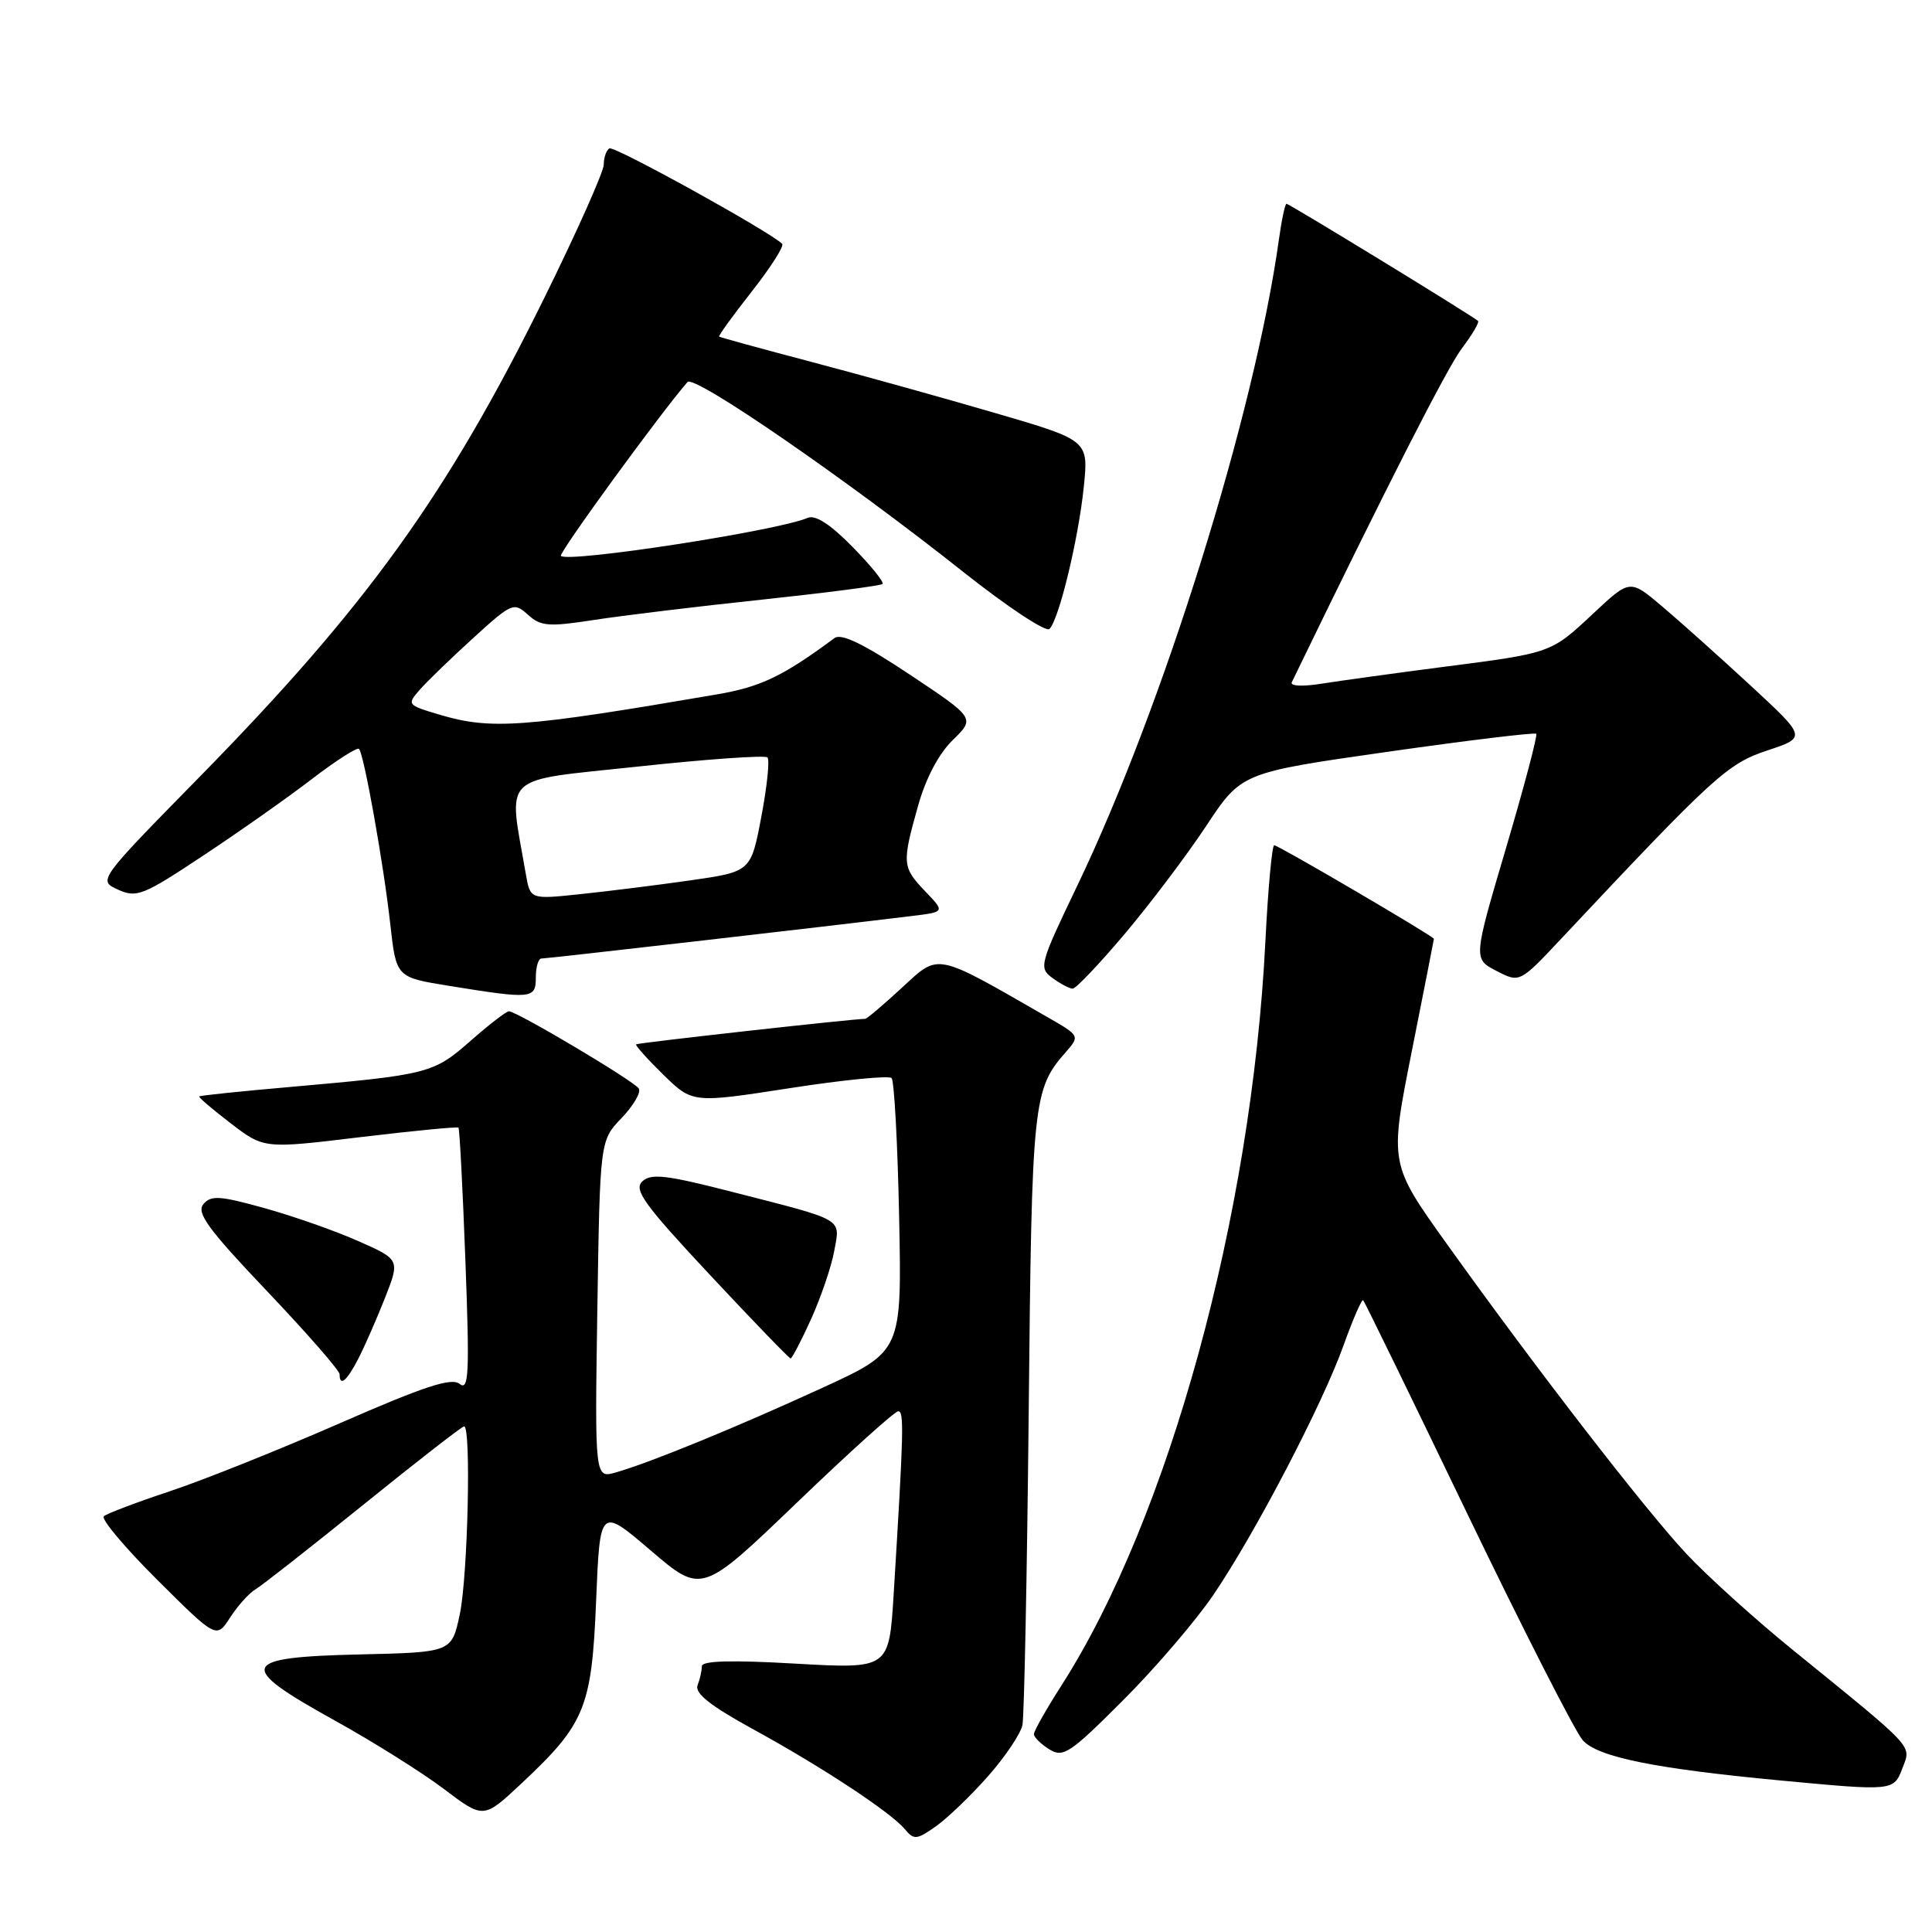 <?xml version="1.0" encoding="UTF-8" standalone="no"?>
<!DOCTYPE svg PUBLIC "-//W3C//DTD SVG 1.1//EN" "http://www.w3.org/Graphics/SVG/1.1/DTD/svg11.dtd" >
<svg xmlns="http://www.w3.org/2000/svg" xmlns:xlink="http://www.w3.org/1999/xlink" version="1.1" viewBox="0 0 256 256">
 <g >
 <path fill="currentColor"
d=" M 130.96 235.31 C 133.21 232.76 135.24 229.73 135.48 228.58 C 135.71 227.44 136.09 208.72 136.31 187.00 C 136.72 145.79 136.87 144.36 141.25 139.38 C 143.09 137.27 143.08 137.23 138.80 134.78 C 123.76 126.13 124.50 126.28 119.54 130.85 C 117.07 133.13 114.87 135.00 114.65 135.00 C 113.05 135.00 84.49 138.18 84.29 138.38 C 84.15 138.52 85.78 140.33 87.90 142.41 C 91.77 146.18 91.77 146.18 104.63 144.19 C 111.71 143.09 117.79 142.49 118.14 142.85 C 118.49 143.21 118.94 151.50 119.14 161.28 C 119.50 179.06 119.50 179.06 109.00 183.88 C 97.68 189.08 86.22 193.78 81.65 195.09 C 78.81 195.92 78.81 195.92 79.15 173.52 C 79.50 151.13 79.50 151.13 82.36 148.15 C 83.93 146.51 84.96 144.75 84.65 144.24 C 84.04 143.25 68.47 134.00 67.43 134.00 C 67.09 134.00 64.80 135.76 62.35 137.92 C 57.44 142.24 56.78 142.41 38.55 144.02 C 31.98 144.59 26.51 145.16 26.40 145.28 C 26.28 145.40 28.17 147.01 30.59 148.86 C 34.98 152.22 34.98 152.22 47.73 150.68 C 54.75 149.84 60.61 149.27 60.75 149.42 C 60.90 149.57 61.31 157.52 61.67 167.09 C 62.23 182.01 62.12 184.34 60.91 183.38 C 59.82 182.50 56.25 183.68 45.00 188.60 C 37.02 192.09 26.90 196.14 22.50 197.60 C 18.10 199.06 14.17 200.55 13.76 200.91 C 13.36 201.28 16.55 205.07 20.85 209.35 C 28.68 217.14 28.68 217.14 30.50 214.32 C 31.50 212.77 33.01 211.09 33.86 210.59 C 34.71 210.09 41.16 205.02 48.20 199.34 C 55.24 193.65 61.22 189.00 61.50 189.00 C 62.45 189.00 61.99 208.93 60.92 213.92 C 59.85 218.94 59.85 218.94 47.69 219.22 C 31.72 219.59 31.27 220.72 44.24 227.91 C 49.38 230.75 55.94 234.87 58.82 237.05 C 64.07 241.02 64.07 241.02 69.04 236.37 C 77.54 228.41 78.41 226.30 78.99 212.10 C 79.50 199.70 79.50 199.70 86.24 205.46 C 92.98 211.22 92.98 211.22 105.59 199.11 C 112.52 192.45 118.56 187.00 119.02 187.00 C 119.81 187.00 119.75 189.53 118.41 211.32 C 117.80 221.14 117.80 221.14 105.40 220.44 C 96.93 219.95 93.00 220.06 93.00 220.78 C 93.00 221.36 92.75 222.50 92.43 223.31 C 92.03 224.36 94.12 226.02 99.68 229.07 C 108.86 234.09 118.03 240.13 119.90 242.38 C 121.10 243.83 121.48 243.79 124.05 241.97 C 125.60 240.86 128.71 237.87 130.96 235.31 Z  M 252.09 234.27 C 253.26 231.20 253.93 231.92 237.50 218.58 C 232.55 214.56 226.23 208.85 223.46 205.89 C 217.93 199.97 203.62 181.46 191.73 164.85 C 184.11 154.20 184.11 154.20 187.05 139.40 C 188.67 131.25 190.00 124.50 190.00 124.40 C 190.00 124.08 169.39 112.00 168.84 112.00 C 168.55 112.00 168.02 117.74 167.67 124.75 C 165.85 161.07 154.88 201.09 140.65 223.33 C 138.64 226.47 137.00 229.37 137.00 229.78 C 137.00 230.19 137.91 231.09 139.03 231.79 C 140.88 232.94 141.77 232.35 148.83 225.28 C 153.11 221.00 158.49 214.71 160.80 211.30 C 166.36 203.10 175.25 186.05 178.04 178.23 C 179.28 174.78 180.44 172.11 180.63 172.29 C 180.82 172.48 187.02 185.20 194.42 200.57 C 201.82 215.93 208.71 229.44 209.72 230.59 C 211.69 232.82 219.24 234.35 236.00 235.93 C 250.90 237.33 250.93 237.33 252.09 234.27 Z  M 47.45 180.09 C 48.28 178.49 49.87 174.87 50.99 172.04 C 53.01 166.90 53.01 166.90 47.45 164.44 C 44.39 163.08 38.79 161.12 35.00 160.07 C 29.11 158.43 27.94 158.36 26.94 159.57 C 26.00 160.71 27.61 162.91 35.39 171.09 C 40.67 176.65 45.00 181.60 45.00 182.10 C 45.00 183.78 45.94 183.01 47.45 180.09 Z  M 107.49 174.75 C 108.79 171.86 110.17 167.82 110.54 165.76 C 111.34 161.36 112.08 161.79 97.09 157.95 C 88.31 155.69 86.26 155.45 85.11 156.54 C 83.94 157.65 85.35 159.60 94.07 168.93 C 99.76 175.02 104.57 180.00 104.76 180.00 C 104.95 180.00 106.18 177.64 107.49 174.75 Z  M 71.00 129.50 C 71.00 128.12 71.34 127.00 71.75 127.01 C 72.41 127.02 108.94 122.83 120.86 121.37 C 125.22 120.84 125.22 120.84 122.61 118.12 C 119.54 114.91 119.50 114.42 121.64 106.80 C 122.66 103.15 124.38 99.88 126.24 98.07 C 129.22 95.16 129.22 95.16 120.54 89.38 C 114.44 85.32 111.47 83.88 110.57 84.55 C 103.76 89.60 100.80 91.02 95.00 92.01 C 69.21 96.43 65.05 96.73 58.18 94.68 C 53.93 93.41 53.89 93.36 55.68 91.33 C 56.68 90.20 59.87 87.12 62.76 84.49 C 67.83 79.88 68.09 79.77 69.95 81.45 C 71.65 82.99 72.68 83.08 78.69 82.15 C 82.44 81.57 92.47 80.35 101.00 79.45 C 109.53 78.54 116.70 77.61 116.94 77.38 C 117.18 77.15 115.39 74.93 112.96 72.46 C 110.03 69.47 108.03 68.18 107.02 68.62 C 103.03 70.34 75.28 74.61 74.32 73.66 C 73.98 73.32 87.56 54.67 91.10 50.62 C 91.98 49.60 112.21 63.54 127.71 75.84 C 133.49 80.42 138.60 83.80 139.06 83.34 C 140.33 82.07 142.90 71.42 143.61 64.50 C 144.24 58.34 144.24 58.34 131.87 54.73 C 125.07 52.74 114.10 49.69 107.50 47.95 C 100.90 46.21 95.40 44.70 95.29 44.60 C 95.17 44.49 97.12 41.80 99.62 38.62 C 102.12 35.43 103.93 32.60 103.64 32.31 C 102.02 30.69 81.38 19.28 80.75 19.66 C 80.34 19.91 80.00 20.88 80.00 21.81 C 80.00 22.74 76.45 30.70 72.11 39.50 C 59.25 65.57 48.58 80.39 26.31 103.08 C 12.98 116.67 12.98 116.67 15.64 117.88 C 18.10 119.00 18.96 118.66 26.90 113.39 C 31.63 110.26 38.12 105.69 41.31 103.24 C 44.51 100.79 47.32 98.99 47.57 99.23 C 48.22 99.89 50.83 114.46 51.72 122.50 C 52.50 129.50 52.50 129.50 59.50 130.63 C 70.52 132.41 71.00 132.37 71.00 129.50 Z  M 149.03 123.75 C 152.40 119.76 157.26 113.32 159.83 109.44 C 164.50 102.38 164.50 102.38 183.85 99.62 C 194.49 98.10 203.36 97.03 203.56 97.23 C 203.76 97.43 201.96 104.22 199.57 112.32 C 195.21 127.06 195.21 127.06 198.29 128.65 C 201.37 130.24 201.37 130.24 206.88 124.37 C 227.14 102.79 228.88 101.20 234.18 99.44 C 239.39 97.71 239.39 97.71 231.95 90.83 C 227.85 87.04 222.58 82.33 220.24 80.35 C 215.98 76.74 215.98 76.74 211.16 81.25 C 205.46 86.58 205.68 86.51 191.00 88.40 C 184.68 89.22 177.53 90.21 175.12 90.59 C 172.60 91.00 170.92 90.91 171.17 90.40 C 183.71 64.52 191.72 48.80 193.69 46.18 C 195.07 44.36 196.04 42.71 195.85 42.53 C 195.25 41.93 170.83 27.00 170.47 27.00 C 170.28 27.00 169.82 29.14 169.46 31.75 C 166.24 54.84 154.17 93.52 142.75 117.35 C 137.73 127.81 137.62 128.25 139.47 129.60 C 140.52 130.37 141.72 131.00 142.14 131.00 C 142.56 131.00 145.66 127.74 149.03 123.75 Z  M 69.68 115.84 C 67.34 102.31 66.05 103.56 84.48 101.58 C 93.63 100.59 101.38 100.05 101.69 100.36 C 102.01 100.68 101.64 104.21 100.88 108.22 C 99.50 115.50 99.50 115.50 91.50 116.65 C 87.10 117.28 80.52 118.10 76.88 118.48 C 70.26 119.18 70.26 119.18 69.68 115.84 Z "/>
</g>
</svg>
